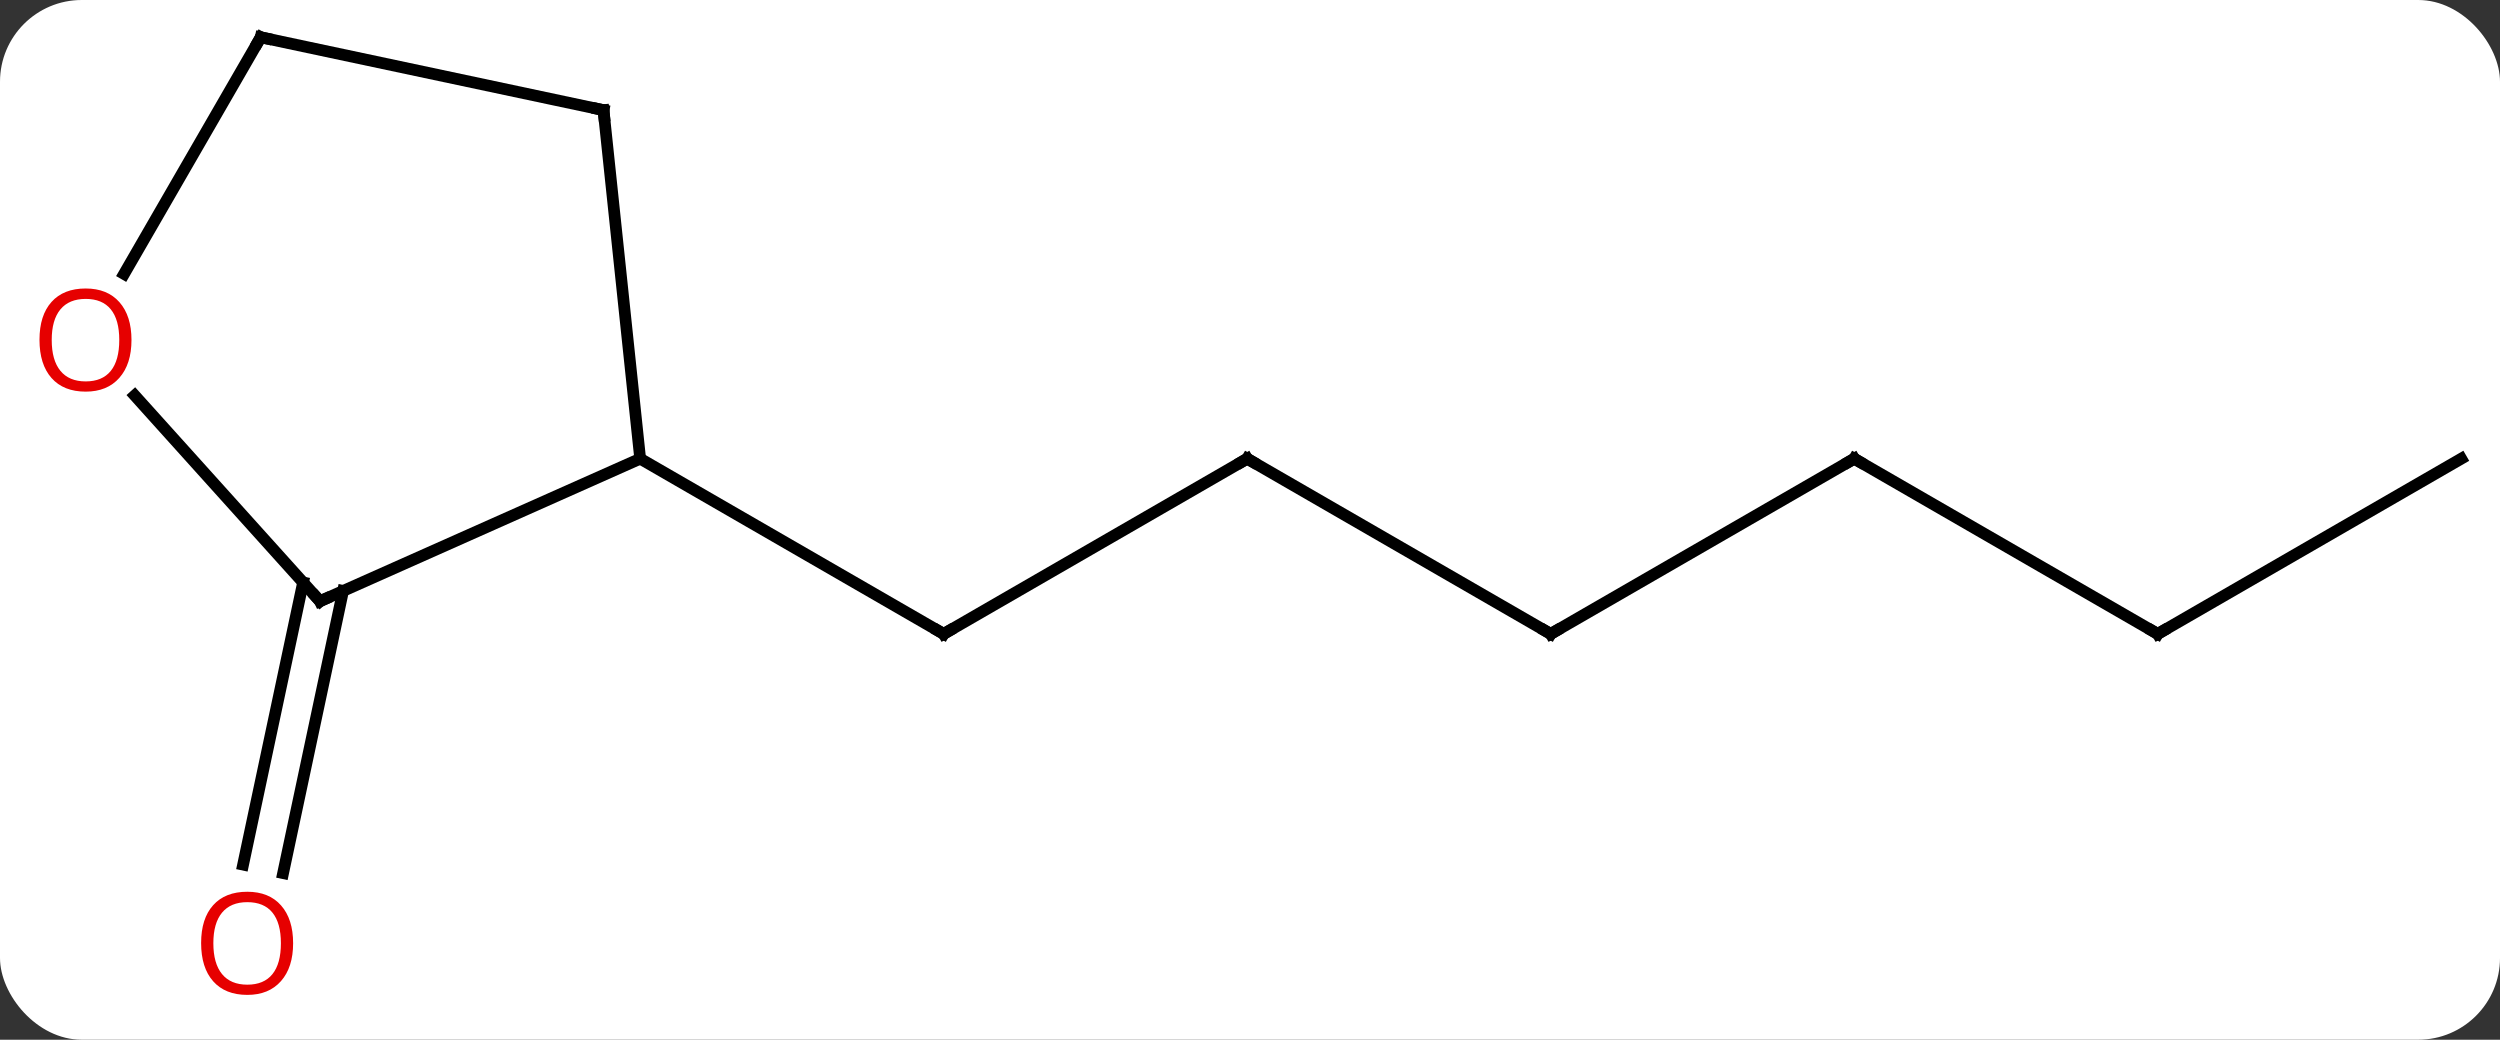 <svg width="214" viewBox="0 0 214 89" style="fill-opacity:1; color-rendering:auto; color-interpolation:auto; text-rendering:auto; stroke:black; stroke-linecap:square; stroke-miterlimit:10; shape-rendering:auto; stroke-opacity:1; fill:black; stroke-dasharray:none; font-weight:normal; stroke-width:1; font-family:'Open Sans'; font-style:normal; stroke-linejoin:miter; font-size:12; stroke-dashoffset:0; image-rendering:auto;" height="89" class="cas-substance-image" xmlns:xlink="http://www.w3.org/1999/xlink" xmlns="http://www.w3.org/2000/svg"><rect x="0" y="0" width="214" height="89" fill="#333333" stroke="none"/><svg class="cas-substance-single-component"><rect y="0" x="0" width="214" stroke="none" ry="7" rx="7" height="89" fill="white" class="cas-substance-group"/><svg y="0" x="0" width="214" viewBox="0 0 214 89" style="fill:black;" height="89" class="cas-substance-single-component-image"><svg><g><g transform="translate(109,42)" style="text-rendering:geometricPrecision; color-rendering:optimizeQuality; color-interpolation:linearRGB; stroke-linecap:butt; image-rendering:optimizeQuality;"><line y2="-2.736" y1="12.264" x2="-2.241" x1="-28.221" style="fill:none;"/><line y2="-2.736" y1="12.264" x2="-54.201" x1="-28.221" style="fill:none;"/><line y2="12.264" y1="-2.736" x2="23.739" x1="-2.241" style="fill:none;"/><line y2="-2.736" y1="12.264" x2="49.722" x1="23.739" style="fill:none;"/><line y2="12.264" y1="-2.736" x2="75.702" x1="49.722" style="fill:none;"/><line y2="-2.736" y1="12.264" x2="101.682" x1="75.702" style="fill:none;"/><line y2="8.585" y1="32.742" x2="-79.633" x1="-84.767" style="fill:none;"/><line y2="7.857" y1="32.014" x2="-83.056" x1="-88.191" style="fill:none;"/><line y2="9.465" y1="-2.736" x2="-81.609" x1="-54.201" style="fill:none;"/><line y2="-32.571" y1="-2.736" x2="-57.339" x1="-54.201" style="fill:none;"/><line y2="-8.146" y1="9.465" x2="-97.466" x1="-81.609" style="fill:none;"/><line y2="-38.811" y1="-32.571" x2="-86.682" x1="-57.339" style="fill:none;"/><line y2="-38.811" y1="-18.55" x2="-86.682" x1="-98.379" style="fill:none;"/><path style="fill:none; stroke-miterlimit:5;" d="M-27.788 12.014 L-28.221 12.264 L-28.654 12.014"/><path style="fill:none; stroke-miterlimit:5;" d="M-2.674 -2.486 L-2.241 -2.736 L-1.808 -2.486"/><path style="fill:none; stroke-miterlimit:5;" d="M23.306 12.014 L23.739 12.264 L24.172 12.014"/><path style="fill:none; stroke-miterlimit:5;" d="M49.289 -2.486 L49.722 -2.736 L50.155 -2.486"/><path style="fill:none; stroke-miterlimit:5;" d="M75.269 12.014 L75.702 12.264 L76.135 12.014"/></g><g transform="translate(109,42)" style="stroke-linecap:butt; fill:rgb(230,0,0); text-rendering:geometricPrecision; color-rendering:optimizeQuality; image-rendering:optimizeQuality; font-family:'Open Sans'; stroke:rgb(230,0,0); color-interpolation:linearRGB; stroke-miterlimit:5;"><path style="stroke:none;" d="M-83.909 38.741 Q-83.909 40.803 -84.948 41.983 Q-85.987 43.163 -87.83 43.163 Q-89.721 43.163 -90.752 41.998 Q-91.784 40.834 -91.784 38.725 Q-91.784 36.631 -90.752 35.483 Q-89.721 34.334 -87.83 34.334 Q-85.971 34.334 -84.94 35.506 Q-83.909 36.678 -83.909 38.741 ZM-90.737 38.741 Q-90.737 40.475 -89.994 41.381 Q-89.252 42.288 -87.83 42.288 Q-86.409 42.288 -85.682 41.389 Q-84.955 40.491 -84.955 38.741 Q-84.955 37.006 -85.682 36.116 Q-86.409 35.225 -87.83 35.225 Q-89.252 35.225 -89.994 36.123 Q-90.737 37.022 -90.737 38.741 Z"/><path style="fill:none; stroke:black;" d="M-81.152 9.262 L-81.609 9.465 L-81.944 9.093"/><path style="fill:none; stroke:black;" d="M-57.287 -32.074 L-57.339 -32.571 L-57.828 -32.675"/><path style="stroke:none;" d="M-97.745 -12.898 Q-97.745 -10.836 -98.784 -9.656 Q-99.823 -8.476 -101.666 -8.476 Q-103.557 -8.476 -104.588 -9.64 Q-105.62 -10.805 -105.62 -12.914 Q-105.62 -15.008 -104.588 -16.156 Q-103.557 -17.305 -101.666 -17.305 Q-99.807 -17.305 -98.776 -16.133 Q-97.745 -14.961 -97.745 -12.898 ZM-104.573 -12.898 Q-104.573 -11.164 -103.83 -10.258 Q-103.088 -9.351 -101.666 -9.351 Q-100.245 -9.351 -99.518 -10.25 Q-98.791 -11.148 -98.791 -12.898 Q-98.791 -14.633 -99.518 -15.523 Q-100.245 -16.414 -101.666 -16.414 Q-103.088 -16.414 -103.83 -15.515 Q-104.573 -14.617 -104.573 -12.898 Z"/><path style="fill:none; stroke:black;" d="M-86.193 -38.707 L-86.682 -38.811 L-86.932 -38.378"/></g></g></svg></svg></svg></svg>